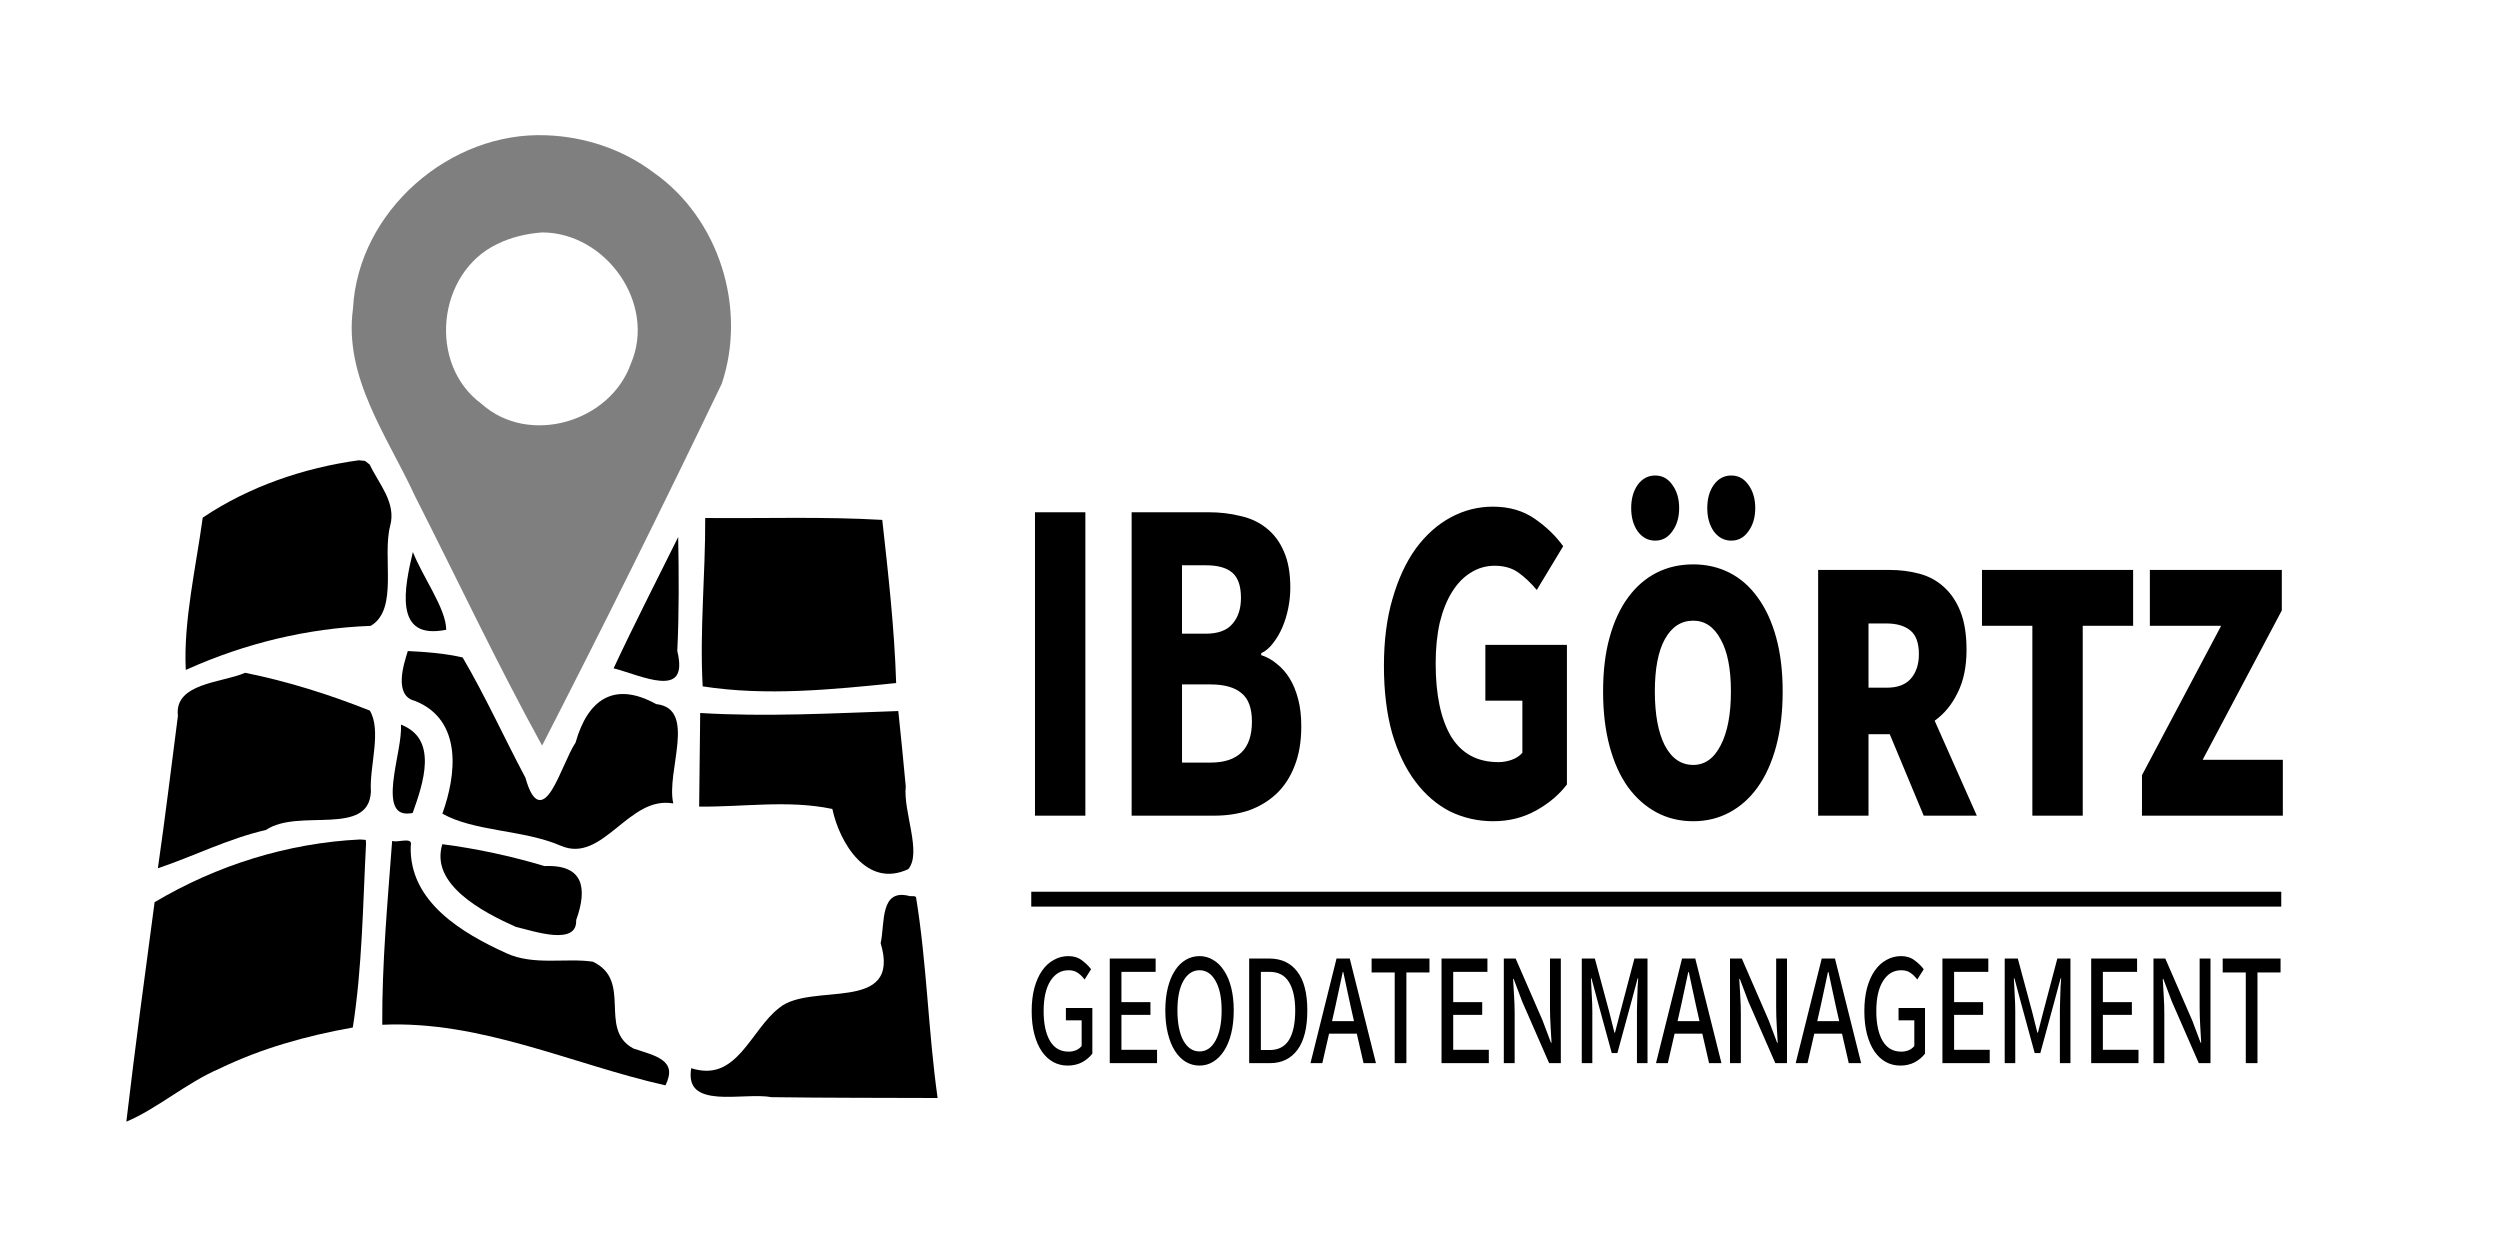 <?xml version="1.0" encoding="UTF-8" standalone="no"?>
<svg
   xmlns:dc="http://purl.org/dc/elements/1.1/"
   xmlns:cc="http://creativecommons.org/ns#"
   xmlns:rdf="http://www.w3.org/1999/02/22-rdf-syntax-ns#"
   xmlns:svg="http://www.w3.org/2000/svg"
   xmlns="http://www.w3.org/2000/svg"
   viewBox="0 0 400 200"
   height="200"
   width="400"
   id="svg3713"
   version="1.1">
  <defs
     id="defs3717" />
  <path
     id="path828"
     d="m 143.992,142.873 c -0.492,0.041 -0.905,0.182 -1.252,0.404 -0.693,0.444 -1.097,1.195 -1.352,2.066 -0.509,1.742 -0.452,4.008 -0.801,5.523 l -0.01,0.041 0.014,0.041 c 0.843,2.778 0.575,4.482 -0.336,5.582 -0.911,1.1 -2.515,1.625 -4.412,1.934 -1.897,0.308 -4.075,0.402 -6.107,0.686 -2.03,0.283 -3.921,0.755 -5.246,1.852 -7e-4,5.4e-4 -10e-4,10e-4 -0.002,0.002 -2.389,1.825 -4.08,4.857 -6.088,7.1 -1.004,1.122 -2.082,2.044 -3.354,2.533 -1.272,0.489 -2.74,0.554 -4.561,-0.061 l -0.176,-0.059 -0.033,0.182 c -0.343,1.838 0.043,3.071 0.904,3.848 0.861,0.777 2.157,1.093 3.607,1.211 2.902,0.237 6.483,-0.315 8.545,0.104 l 0.014,0.002 h 0.016 c 8.945,0.124 17.889,0.101 26.832,0.137 h 0.186 l -0.025,-0.184 c -1.53,-10.753 -1.724,-21.694 -3.488,-32.43 l -0.014,-0.082 -0.475,-0.23 -0.549,-0.012 v 0.031 l -0.121,-0.031 c -0.658,-0.173 -1.225,-0.23 -1.717,-0.189 z"
     style="color:#000000;font-style:normal;font-variant:normal;font-weight:normal;font-stretch:normal;font-size:medium;line-height:normal;font-family:sans-serif;font-variant-ligatures:normal;font-variant-position:normal;font-variant-caps:normal;font-variant-numeric:normal;font-variant-alternates:normal;font-feature-settings:normal;text-indent:0;text-align:start;text-decoration:none;text-decoration-line:none;text-decoration-style:solid;text-decoration-color:#000000;letter-spacing:normal;word-spacing:normal;text-transform:none;writing-mode:lr-tb;direction:ltr;text-orientation:mixed;dominant-baseline:auto;baseline-shift:baseline;text-anchor:start;white-space:normal;shape-padding:0;clip-rule:nonzero;display:none;overflow:visible;visibility:visible;opacity:1;isolation:auto;mix-blend-mode:normal;color-interpolation:sRGB;color-interpolation-filters:linearRGB;solid-color:#000000;solid-opacity:1;vector-effect:none;fill-opacity:1;fill-rule:nonzero;stroke:none;stroke-width:0.32;stroke-linecap:butt;stroke-linejoin:miter;stroke-miterlimit:4;stroke-dasharray:none;stroke-dashoffset:0;stroke-opacity:1;color-rendering:auto;image-rendering:auto;shape-rendering:auto;text-rendering:auto;enable-background:accumulate" />
  <g
     transform="translate(-43.805,-88.16)"
     style="display:inline;opacity:1"
     id="layer1">
    <path
       transform="translate(43.805,88.16)"
       id="path874"
       d="m 57.428,73.965 0.85,0.09 0.619,0.475 c 0.739,1.553 1.788,3.053 2.529,4.605 0.747,1.564 1.179,3.168 0.688,4.947 v 0.002 c -0.665,2.545 -0.323,5.876 -0.369,8.883 -0.023,1.504 -0.144,2.923 -0.52,4.113 -0.373,1.183 -0.996,2.132 -2.031,2.748 -10.068,0.382 -19.963,2.797 -29.154,6.887 -0.289,-7.538 1.631,-15.927 2.693,-23.699 7.282,-4.877 15.989,-7.854 24.695,-9.051 z"
       style="color:#000000;font-style:normal;font-variant:normal;font-weight:normal;font-stretch:normal;font-size:medium;line-height:normal;font-family:sans-serif;font-variant-ligatures:normal;font-variant-position:normal;font-variant-caps:normal;font-variant-numeric:normal;font-variant-alternates:normal;font-feature-settings:normal;text-indent:0;text-align:start;text-decoration:none;text-decoration-line:none;text-decoration-style:solid;text-decoration-color:#000000;letter-spacing:normal;word-spacing:normal;text-transform:none;writing-mode:lr-tb;direction:ltr;text-orientation:mixed;dominant-baseline:auto;baseline-shift:baseline;text-anchor:start;white-space:normal;shape-padding:0;clip-rule:nonzero;display:none;overflow:visible;visibility:visible;opacity:1;isolation:auto;mix-blend-mode:normal;color-interpolation:sRGB;color-interpolation-filters:linearRGB;solid-color:#000000;solid-opacity:1;vector-effect:none;fill-opacity:1;fill-rule:nonzero;stroke:none;stroke-width:0.32;stroke-linecap:butt;stroke-linejoin:miter;stroke-miterlimit:4;stroke-dasharray:none;stroke-dashoffset:0;stroke-opacity:1;color-rendering:auto;image-rendering:auto;shape-rendering:auto;text-rendering:auto;enable-background:accumulate" />
    <path
       transform="translate(43.805,88.16)"
       id="path850"
       d="m 39.229,107.646 c 6.785,1.368 13.505,3.485 19.943,6.049 0.945,1.579 0.948,3.786 0.719,6.121 -0.23,2.352 -0.682,4.817 -0.545,6.889 v -0.019 c -0.105,1.831 -0.853,2.869 -2.016,3.508 -1.163,0.639 -2.759,0.857 -4.516,0.949 -3.496,0.183 -7.614,-0.135 -10.266,1.654 -5.986,1.363 -11.71,4.263 -17.287,6.127 1.167,-8.105 2.153,-16.239 3.203,-24.357 l 0.002,-0.019 -0.002,-0.018 c -0.15,-1.33 0.209,-2.298 0.893,-3.061 0.683,-0.762 1.704,-1.313 2.867,-1.748 2.305,-0.862 5.14,-1.263 7.004,-2.074 z"
       style="color:#000000;font-style:normal;font-variant:normal;font-weight:normal;font-stretch:normal;font-size:medium;line-height:normal;font-family:sans-serif;font-variant-ligatures:normal;font-variant-position:normal;font-variant-caps:normal;font-variant-numeric:normal;font-variant-alternates:normal;font-feature-settings:normal;text-indent:0;text-align:start;text-decoration:none;text-decoration-line:none;text-decoration-style:solid;text-decoration-color:#000000;letter-spacing:normal;word-spacing:normal;text-transform:none;writing-mode:lr-tb;direction:ltr;text-orientation:mixed;dominant-baseline:auto;baseline-shift:baseline;text-anchor:start;white-space:normal;shape-padding:0;clip-rule:nonzero;display:inline;overflow:visible;visibility:visible;opacity:1;isolation:auto;mix-blend-mode:normal;color-interpolation:sRGB;color-interpolation-filters:linearRGB;solid-color:#000000;solid-opacity:1;vector-effect:none;fill-opacity:1;fill-rule:nonzero;stroke:none;stroke-width:0.32;stroke-linecap:butt;stroke-linejoin:miter;stroke-miterlimit:4;stroke-dasharray:none;stroke-dashoffset:0;stroke-opacity:1;color-rendering:auto;image-rendering:auto;shape-rendering:auto;text-rendering:auto;enable-background:accumulate" />
    <path
       transform="translate(43.805,88.16)"
       id="path836"
       d="m 57.613,134.316 0.91,0.066 0.043,0.586 v 0.008 c -0.51,9.812 -0.603,19.759 -2.117,29.422 -7.337,1.31 -14.596,3.318 -21.334,6.584 -5.236,2.236 -10.117,6.508 -14.9,8.482 1.378,-11.711 2.954,-23.42 4.52,-35.111 9.894,-5.905 21.35,-9.487 32.879,-10.037 z"
       style="color:#000000;font-style:normal;font-variant:normal;font-weight:normal;font-stretch:normal;font-size:medium;line-height:normal;font-family:sans-serif;font-variant-ligatures:normal;font-variant-position:normal;font-variant-caps:normal;font-variant-numeric:normal;font-variant-alternates:normal;font-feature-settings:normal;text-indent:0;text-align:start;text-decoration:none;text-decoration-line:none;text-decoration-style:solid;text-decoration-color:#000000;letter-spacing:normal;word-spacing:normal;text-transform:none;writing-mode:lr-tb;direction:ltr;text-orientation:mixed;dominant-baseline:auto;baseline-shift:baseline;text-anchor:start;white-space:normal;shape-padding:0;clip-rule:nonzero;display:inline;overflow:visible;visibility:visible;opacity:1;isolation:auto;mix-blend-mode:normal;color-interpolation:sRGB;color-interpolation-filters:linearRGB;solid-color:#000000;solid-opacity:1;vector-effect:none;fill-opacity:1;fill-rule:nonzero;stroke:none;stroke-width:0.32;stroke-linecap:butt;stroke-linejoin:miter;stroke-miterlimit:4;stroke-dasharray:none;stroke-dashoffset:0;stroke-opacity:1;color-rendering:auto;image-rendering:auto;shape-rendering:auto;text-rendering:auto;enable-background:accumulate" />
    <path
       transform="translate(43.805,88.16)"
       id="path866"
       d="m 108.51,85.93 c 0.109,6.075 0.15,12.151 -0.143,18.219 v 0.023 l 0.006,0.021 c 0.498,2.039 0.347,3.263 -0.164,3.941 -0.511,0.678 -1.418,0.875 -2.568,0.787 -2.244,-0.171 -5.269,-1.429 -7.461,-1.994 3.295,-7.068 6.868,-14.004 10.33,-20.998 z"
       style="color:#000000;font-style:normal;font-variant:normal;font-weight:normal;font-stretch:normal;font-size:medium;line-height:normal;font-family:sans-serif;font-variant-ligatures:normal;font-variant-position:normal;font-variant-caps:normal;font-variant-numeric:normal;font-variant-alternates:normal;font-feature-settings:normal;text-indent:0;text-align:start;text-decoration:none;text-decoration-line:none;text-decoration-style:solid;text-decoration-color:#000000;letter-spacing:normal;word-spacing:normal;text-transform:none;writing-mode:lr-tb;direction:ltr;text-orientation:mixed;dominant-baseline:auto;baseline-shift:baseline;text-anchor:start;white-space:normal;shape-padding:0;clip-rule:nonzero;display:inline;overflow:visible;visibility:visible;opacity:1;isolation:auto;mix-blend-mode:normal;color-interpolation:sRGB;color-interpolation-filters:linearRGB;solid-color:#000000;solid-opacity:1;vector-effect:none;fill-opacity:1;fill-rule:nonzero;stroke:none;stroke-width:0.32;stroke-linecap:butt;stroke-linejoin:miter;stroke-miterlimit:4;stroke-dasharray:none;stroke-dashoffset:0;stroke-opacity:1;color-rendering:auto;image-rendering:auto;shape-rendering:auto;text-rendering:auto;enable-background:accumulate" />
    <path
       transform="translate(43.805,88.16)"
       id="path862"
       d="m 66.059,88.318 c 0.765,1.929 2.024,4.133 3.176,6.318 1.199,2.275 2.166,4.472 2.158,6.127 -2.144,0.425 -3.638,0.227 -4.619,-0.406 -1.009,-0.651 -1.534,-1.749 -1.748,-3.113 -0.407,-2.602 0.361,-6.091 1.033,-8.926 z"
       style="color:#000000;font-style:normal;font-variant:normal;font-weight:normal;font-stretch:normal;font-size:medium;line-height:normal;font-family:sans-serif;font-variant-ligatures:normal;font-variant-position:normal;font-variant-caps:normal;font-variant-numeric:normal;font-variant-alternates:normal;font-feature-settings:normal;text-indent:0;text-align:start;text-decoration:none;text-decoration-line:none;text-decoration-style:solid;text-decoration-color:#000000;letter-spacing:normal;word-spacing:normal;text-transform:none;writing-mode:lr-tb;direction:ltr;text-orientation:mixed;dominant-baseline:auto;baseline-shift:baseline;text-anchor:start;white-space:normal;shape-padding:0;clip-rule:nonzero;display:inline;overflow:visible;visibility:visible;opacity:1;isolation:auto;mix-blend-mode:normal;color-interpolation:sRGB;color-interpolation-filters:linearRGB;solid-color:#000000;solid-opacity:1;vector-effect:none;fill-opacity:1;fill-rule:nonzero;stroke:none;stroke-width:0.32;stroke-linecap:butt;stroke-linejoin:miter;stroke-miterlimit:4;stroke-dasharray:none;stroke-dashoffset:0;stroke-opacity:1;color-rendering:auto;image-rendering:auto;shape-rendering:auto;text-rendering:auto;enable-background:accumulate" />
    <path
       transform="translate(43.805,88.16)"
       id="path854"
       d="m 65.248,104.168 c 2.941,0.135 5.91,0.374 8.773,1.021 3.653,6.237 6.649,12.845 10.045,19.244 0.323,1.136 0.649,1.967 0.988,2.539 0.341,0.577 0.701,0.909 1.096,1.008 0.395,0.099 0.787,-0.056 1.143,-0.354 0.356,-0.298 0.696,-0.741 1.031,-1.279 0.671,-1.076 1.323,-2.534 1.953,-3.934 0.63,-1.4 1.239,-2.744 1.797,-3.572 l 0.016,-0.021 0.006,-0.025 c 0.966,-3.433 2.512,-5.892 4.631,-7.031 2.119,-1.139 4.837,-0.989 8.229,0.873 l 0.027,0.016 0.031,0.004 c 1.672,0.2 2.558,0.959 3.025,2.086 0.468,1.127 0.491,2.642 0.338,4.297 -0.3,3.238 -1.243,6.957 -0.652,9.512 -1.752,-0.31 -3.341,0.086 -4.807,0.861 -1.521,0.805 -2.929,1.979 -4.32,3.1 -1.391,1.121 -2.768,2.187 -4.207,2.789 -1.439,0.602 -2.932,0.749 -4.617,0.035 l 0.002,0.002 c -3.009,-1.315 -6.543,-1.882 -9.947,-2.49 -3.359,-0.601 -6.578,-1.257 -9.049,-2.666 1.111,-3.094 1.928,-6.79 1.529,-10.125 -0.404,-3.385 -2.078,-6.397 -5.916,-7.914 l -0.01,-0.004 -0.01,-0.002 c -0.879,-0.218 -1.404,-0.689 -1.719,-1.32 -0.315,-0.631 -0.411,-1.43 -0.371,-2.271 0.077,-1.636 0.654,-3.374 0.965,-4.377 z"
       style="color:#000000;font-style:normal;font-variant:normal;font-weight:normal;font-stretch:normal;font-size:medium;line-height:normal;font-family:sans-serif;font-variant-ligatures:normal;font-variant-position:normal;font-variant-caps:normal;font-variant-numeric:normal;font-variant-alternates:normal;font-feature-settings:normal;text-indent:0;text-align:start;text-decoration:none;text-decoration-line:none;text-decoration-style:solid;text-decoration-color:#000000;letter-spacing:normal;word-spacing:normal;text-transform:none;writing-mode:lr-tb;direction:ltr;text-orientation:mixed;dominant-baseline:auto;baseline-shift:baseline;text-anchor:start;white-space:normal;shape-padding:0;clip-rule:nonzero;display:inline;overflow:visible;visibility:visible;opacity:1;isolation:auto;mix-blend-mode:normal;color-interpolation:sRGB;color-interpolation-filters:linearRGB;solid-color:#000000;solid-opacity:1;vector-effect:none;fill-opacity:1;fill-rule:nonzero;stroke:none;stroke-width:0.32;stroke-linecap:butt;stroke-linejoin:miter;stroke-miterlimit:4;stroke-dasharray:none;stroke-dashoffset:0;stroke-opacity:1;color-rendering:auto;image-rendering:auto;shape-rendering:auto;text-rendering:auto;enable-background:accumulate" />
    <path
       transform="translate(43.805,88.16)"
       id="path842"
       d="m 64.156,115.934 c 1.463,0.584 2.444,1.421 3.027,2.449 0.613,1.079 0.827,2.357 0.791,3.717 -0.071,2.684 -1.125,5.663 -1.947,7.98 -0.752,0.14 -1.352,0.118 -1.791,-0.057 -0.46,-0.183 -0.778,-0.509 -1.002,-0.967 -0.448,-0.915 -0.477,-2.359 -0.305,-3.986 0.173,-1.628 0.537,-3.438 0.834,-5.109 0.278,-1.566 0.456,-2.949 0.393,-4.027 z"
       style="color:#000000;font-style:normal;font-variant:normal;font-weight:normal;font-stretch:normal;font-size:medium;line-height:normal;font-family:sans-serif;font-variant-ligatures:normal;font-variant-position:normal;font-variant-caps:normal;font-variant-numeric:normal;font-variant-alternates:normal;font-feature-settings:normal;text-indent:0;text-align:start;text-decoration:none;text-decoration-line:none;text-decoration-style:solid;text-decoration-color:#000000;letter-spacing:normal;word-spacing:normal;text-transform:none;writing-mode:lr-tb;direction:ltr;text-orientation:mixed;dominant-baseline:auto;baseline-shift:baseline;text-anchor:start;white-space:normal;shape-padding:0;clip-rule:nonzero;display:inline;overflow:visible;visibility:visible;opacity:1;isolation:auto;mix-blend-mode:normal;color-interpolation:sRGB;color-interpolation-filters:linearRGB;solid-color:#000000;solid-opacity:1;vector-effect:none;fill-opacity:1;fill-rule:nonzero;stroke:none;stroke-width:0.32;stroke-linecap:butt;stroke-linejoin:miter;stroke-miterlimit:4;stroke-dasharray:none;stroke-dashoffset:0;stroke-opacity:1;color-rendering:auto;image-rendering:auto;shape-rendering:auto;text-rendering:auto;enable-background:accumulate" />
    <path
       transform="translate(43.805,88.16)"
       id="path876"
       d="m 57.416,73.643 -0.02,0.002 C 48.621,74.849 39.842,77.849 32.496,82.783 l -0.061,0.041 -0.01,0.07 c -1.068,7.848 -3.052,16.378 -2.711,24.062 l 0.01,0.236 0.215,-0.098 c 9.237,-4.143 19.196,-6.577 29.324,-6.953 l 0.041,-0.002 0.033,-0.019 c 1.125,-0.662 1.801,-1.702 2.193,-2.943 0.392,-1.242 0.508,-2.69 0.531,-4.207 0.046,-3.034 -0.28,-6.353 0.359,-8.805 v -0.002 c 0.516,-1.873 0.056,-3.571 -0.707,-5.168 -0.763,-1.598 -1.826,-3.108 -2.549,-4.639 l -0.018,-0.035 -0.746,-0.576 z"
       style="color:#000000;font-style:normal;font-variant:normal;font-weight:normal;font-stretch:normal;font-size:medium;line-height:normal;font-family:sans-serif;font-variant-ligatures:normal;font-variant-position:normal;font-variant-caps:normal;font-variant-numeric:normal;font-variant-alternates:normal;font-feature-settings:normal;text-indent:0;text-align:start;text-decoration:none;text-decoration-line:none;text-decoration-style:solid;text-decoration-color:#000000;letter-spacing:normal;word-spacing:normal;text-transform:none;writing-mode:lr-tb;direction:ltr;text-orientation:mixed;dominant-baseline:auto;baseline-shift:baseline;text-anchor:start;white-space:normal;shape-padding:0;clip-rule:nonzero;display:inline;overflow:visible;visibility:visible;opacity:1;isolation:auto;mix-blend-mode:normal;color-interpolation:sRGB;color-interpolation-filters:linearRGB;solid-color:#000000;solid-opacity:1;vector-effect:none;fill-opacity:1;fill-rule:nonzero;stroke:none;stroke-width:0.32;stroke-linecap:butt;stroke-linejoin:miter;stroke-miterlimit:4;stroke-dasharray:none;stroke-dashoffset:0;stroke-opacity:1;color-rendering:auto;image-rendering:auto;shape-rendering:auto;text-rendering:auto;enable-background:accumulate" />
    <path
       transform="translate(43.805,88.16)"
       id="path870"
       d="m 126.998,82.859 c 4.729,-0.005 9.455,0.05 14.164,0.324 0.965,8.675 1.949,17.383 2.223,26.105 -10.261,1.042 -20.751,2.115 -30.955,0.531 -0.502,-8.94 0.448,-17.948 0.402,-26.939 4.719,0.045 9.444,-0.017 14.166,-0.021 z"
       style="color:#000000;font-style:normal;font-variant:normal;font-weight:normal;font-stretch:normal;font-size:medium;line-height:normal;font-family:sans-serif;font-variant-ligatures:normal;font-variant-position:normal;font-variant-caps:normal;font-variant-numeric:normal;font-variant-alternates:normal;font-feature-settings:normal;text-indent:0;text-align:start;text-decoration:none;text-decoration-line:none;text-decoration-style:solid;text-decoration-color:#000000;letter-spacing:normal;word-spacing:normal;text-transform:none;writing-mode:lr-tb;direction:ltr;text-orientation:mixed;dominant-baseline:auto;baseline-shift:baseline;text-anchor:start;white-space:normal;shape-padding:0;clip-rule:nonzero;display:inline;overflow:visible;visibility:visible;opacity:1;isolation:auto;mix-blend-mode:normal;color-interpolation:sRGB;color-interpolation-filters:linearRGB;solid-color:#000000;solid-opacity:1;vector-effect:none;fill-opacity:1;fill-rule:nonzero;stroke:none;stroke-width:0.32;stroke-linecap:butt;stroke-linejoin:miter;stroke-miterlimit:4;stroke-dasharray:none;stroke-dashoffset:0;stroke-opacity:1;color-rendering:auto;image-rendering:auto;shape-rendering:auto;text-rendering:auto;enable-background:accumulate" />
    <path
       transform="translate(43.805,88.16)"
       id="path3726"
       d="m 144.023,143.191 c 0.413,-0.034 0.916,0.03 1.486,0.168 v 0.016 l 0.791,0.018 0.26,0.125 c 1.738,10.62 1.95,21.468 3.457,32.162 -8.885,-0.035 -17.769,-0.011 -26.65,-0.135 -2.186,-0.434 -5.724,0.125 -8.553,-0.105 -1.42,-0.116 -2.645,-0.431 -3.418,-1.129 -0.745,-0.673 -1.075,-1.735 -0.805,-3.395 1.776,0.554 3.284,0.515 4.57,0.019 1.34,-0.516 2.455,-1.478 3.477,-2.619 2.044,-2.283 3.734,-5.296 6.045,-7.061 l 0.004,-0.002 0.002,-0.002 c 1.244,-1.032 3.081,-1.504 5.092,-1.785 2.011,-0.281 4.188,-0.373 6.113,-0.686 1.925,-0.313 3.611,-0.844 4.607,-2.047 0.989,-1.194 1.243,-3.032 0.404,-5.83 0.358,-1.587 0.306,-3.819 0.789,-5.471 0.243,-0.831 0.615,-1.501 1.217,-1.887 0.301,-0.193 0.665,-0.319 1.111,-0.355 z"
       style="color:#000000;font-style:normal;font-variant:normal;font-weight:normal;font-stretch:normal;font-size:medium;line-height:normal;font-family:sans-serif;font-variant-ligatures:normal;font-variant-position:normal;font-variant-caps:normal;font-variant-numeric:normal;font-variant-alternates:normal;font-feature-settings:normal;text-indent:0;text-align:start;text-decoration:none;text-decoration-line:none;text-decoration-style:solid;text-decoration-color:#000000;letter-spacing:normal;word-spacing:normal;text-transform:none;writing-mode:lr-tb;direction:ltr;text-orientation:mixed;dominant-baseline:auto;baseline-shift:baseline;text-anchor:start;white-space:normal;shape-padding:0;clip-rule:nonzero;display:inline;overflow:visible;visibility:visible;opacity:1;isolation:auto;mix-blend-mode:normal;color-interpolation:sRGB;color-interpolation-filters:linearRGB;solid-color:#000000;solid-opacity:1;vector-effect:none;fill-opacity:1;fill-rule:nonzero;stroke:none;stroke-width:0.32;stroke-linecap:butt;stroke-linejoin:miter;stroke-miterlimit:4;stroke-dasharray:none;stroke-dashoffset:0;stroke-opacity:1;color-rendering:auto;image-rendering:auto;shape-rendering:auto;text-rendering:auto;enable-background:accumulate" />
    <path
       transform="translate(43.805,88.16)"
       id="path834"
       d="m 64.775,134.484 c 0.36,-0.017 0.657,0.021 0.811,0.131 0.077,0.055 0.127,0.123 0.154,0.236 0.028,0.113 0.027,0.275 -0.021,0.494 l -0.002,0.014 -0.002,0.016 c -0.145,4.469 1.937,7.967 4.922,10.732 2.984,2.765 6.873,4.812 10.385,6.412 4.39,2.017 9.62,0.709 13.844,1.355 1.592,0.765 2.432,1.792 2.896,2.971 0.467,1.184 0.551,2.526 0.604,3.879 0.052,1.353 0.072,2.715 0.439,3.943 0.367,1.228 1.095,2.32 2.527,3.084 l 0.012,0.006 0.012,0.006 c 1.652,0.562 3.498,1.018 4.619,1.852 0.561,0.417 0.94,0.915 1.057,1.576 0.111,0.629 -0.066,1.452 -0.553,2.469 -14.953,-3.375 -29.551,-10.42 -45.316,-9.697 -0.057,-9.801 0.85,-19.616 1.58,-29.404 0.264,0.053 0.545,0.076 0.863,0.045 0.394,-0.038 0.81,-0.102 1.17,-0.119 z"
       style="color:#000000;font-style:normal;font-variant:normal;font-weight:normal;font-stretch:normal;font-size:medium;line-height:normal;font-family:sans-serif;font-variant-ligatures:normal;font-variant-position:normal;font-variant-caps:normal;font-variant-numeric:normal;font-variant-alternates:normal;font-feature-settings:normal;text-indent:0;text-align:start;text-decoration:none;text-decoration-line:none;text-decoration-style:solid;text-decoration-color:#000000;letter-spacing:normal;word-spacing:normal;text-transform:none;writing-mode:lr-tb;direction:ltr;text-orientation:mixed;dominant-baseline:auto;baseline-shift:baseline;text-anchor:start;white-space:normal;shape-padding:0;clip-rule:nonzero;display:inline;overflow:visible;visibility:visible;opacity:1;isolation:auto;mix-blend-mode:normal;color-interpolation:sRGB;color-interpolation-filters:linearRGB;solid-color:#000000;solid-opacity:1;vector-effect:none;fill-opacity:1;fill-rule:nonzero;stroke:none;stroke-width:0.32;stroke-linecap:butt;stroke-linejoin:miter;stroke-miterlimit:4;stroke-dasharray:none;stroke-dashoffset:0;stroke-opacity:1;color-rendering:auto;image-rendering:auto;shape-rendering:auto;text-rendering:auto;enable-background:accumulate" />
    <path
       transform="translate(43.805,88.16)"
       id="path846"
       d="m 143.728,113.766 c 0.437,4.019 0.808,8.046 1.193,12.072 v -0.033 c -0.223,2.072 0.45,4.743 0.879,7.234 0.215,1.246 0.369,2.444 0.33,3.488 -0.039,1.033 -0.277,1.901 -0.807,2.537 -3.327,1.548 -6.027,0.519 -8.088,-1.576 -2.071,-2.105 -3.461,-5.296 -4.033,-7.953 l -0.023,-0.102 -0.102,-0.019 c -6.96,-1.447 -14.18,-0.281 -21.213,-0.357 0.056,-4.992 0.112,-9.984 0.168,-14.977 10.577,0.64 21.139,0.045 31.695,-0.314 z"
       style="color:#000000;font-style:normal;font-variant:normal;font-weight:normal;font-stretch:normal;font-size:medium;line-height:normal;font-family:sans-serif;font-variant-ligatures:normal;font-variant-position:normal;font-variant-caps:normal;font-variant-numeric:normal;font-variant-alternates:normal;font-feature-settings:normal;text-indent:0;text-align:start;text-decoration:none;text-decoration-line:none;text-decoration-style:solid;text-decoration-color:#000000;letter-spacing:normal;word-spacing:normal;text-transform:none;writing-mode:lr-tb;direction:ltr;text-orientation:mixed;dominant-baseline:auto;baseline-shift:baseline;text-anchor:start;white-space:normal;shape-padding:0;clip-rule:nonzero;display:inline;overflow:visible;visibility:visible;opacity:1;isolation:auto;mix-blend-mode:normal;color-interpolation:sRGB;color-interpolation-filters:linearRGB;solid-color:#000000;solid-opacity:1;vector-effect:none;fill-opacity:1;fill-rule:nonzero;stroke:none;stroke-width:0.32;stroke-linecap:butt;stroke-linejoin:miter;stroke-miterlimit:4;stroke-dasharray:none;stroke-dashoffset:0;stroke-opacity:1;color-rendering:auto;image-rendering:auto;shape-rendering:auto;text-rendering:auto;enable-background:accumulate" />
    <path
       transform="translate(43.805,88.16)"
       id="path830"
       d="m 70.766,135.072 c 5.513,0.709 11.015,1.903 16.338,3.494 l 0.025,0.008 0.027,-0.002 c 1.584,-0.069 2.801,0.13 3.701,0.533 0.9,0.403 1.488,1.005 1.838,1.773 0.699,1.537 0.418,3.774 -0.496,6.295 l -0.012,0.029 0.002,0.031 c 0.031,1.071 -0.362,1.663 -1.023,2.01 -0.661,0.347 -1.617,0.424 -2.674,0.338 -2.106,-0.172 -4.574,-0.968 -5.936,-1.271 -2.632,-1.174 -6.117,-2.883 -8.666,-5.119 -1.276,-1.12 -2.317,-2.368 -2.904,-3.742 -0.57,-1.333 -0.692,-2.789 -0.221,-4.377 z"
       style="color:#000000;font-style:normal;font-variant:normal;font-weight:normal;font-stretch:normal;font-size:medium;line-height:normal;font-family:sans-serif;font-variant-ligatures:normal;font-variant-position:normal;font-variant-caps:normal;font-variant-numeric:normal;font-variant-alternates:normal;font-feature-settings:normal;text-indent:0;text-align:start;text-decoration:none;text-decoration-line:none;text-decoration-style:solid;text-decoration-color:#000000;letter-spacing:normal;word-spacing:normal;text-transform:none;writing-mode:lr-tb;direction:ltr;text-orientation:mixed;dominant-baseline:auto;baseline-shift:baseline;text-anchor:start;white-space:normal;shape-padding:0;clip-rule:nonzero;display:inline;overflow:visible;visibility:visible;opacity:1;isolation:auto;mix-blend-mode:normal;color-interpolation:sRGB;color-interpolation-filters:linearRGB;solid-color:#000000;solid-opacity:1;vector-effect:none;fill-opacity:1;fill-rule:nonzero;stroke:none;stroke-width:0.32;stroke-linecap:butt;stroke-linejoin:miter;stroke-miterlimit:4;stroke-dasharray:none;stroke-dashoffset:0;stroke-opacity:1;color-rendering:auto;image-rendering:auto;shape-rendering:auto;text-rendering:auto;enable-background:accumulate" />
  </g>
  <g
     transform="translate(20,21.486)"
     style="display:inline"
     id="layer2">
    <g
       id="text9400"
       style="font-style:normal;font-variant:normal;font-weight:bold;font-stretch:normal;font-size:63.909px;line-height:1.25;font-family:'Source Sans Pro';-inkscape-font-specification:'Source Sans Pro, Bold';font-variant-ligatures:normal;font-variant-caps:small-caps;font-variant-numeric:normal;font-feature-settings:normal;text-align:start;letter-spacing:-1.198px;word-spacing:0px;writing-mode:lr-tb;text-anchor:start;display:inline;fill-opacity:1;stroke:none;stroke-width:3.576"
       transform="scale(0.858,1.165)"
       aria-label="IB Görtz">
      <path
         d="m 376.127,88.017 14.763,-20.515 h -13.293 v -7.669 h 24.605 v 5.56 l -14.763,20.515 h 14.955 v 7.669 H 376.127 Z M 355.685,67.502 h -9.395 v -7.669 h 28.184 v 7.669 h -9.395 v 26.075 h -9.395 z m -30.554,8.5 h 3.451 q 2.94,0 4.41,-1.214 1.534,-1.278 1.534,-3.387 0,-2.301 -1.598,-3.259 -1.598,-0.959 -4.474,-0.959 h -3.323 z m 10.289,17.575 -6.327,-11.184 h -3.962 v 11.184 h -9.395 V 59.833 h 13.357 q 2.876,0 5.496,0.511 2.62,0.511 4.538,1.789 1.981,1.278 3.132,3.387 1.15,2.109 1.15,5.304 0,3.451 -1.662,5.88 -1.598,2.429 -4.282,3.835 l 7.861,13.038 z m -42.978,0.767 q -3.771,0 -6.838,-1.214 -3.068,-1.214 -5.304,-3.451 -2.237,-2.301 -3.451,-5.624 -1.214,-3.323 -1.214,-7.541 0,-4.218 1.214,-7.413 1.214,-3.259 3.451,-5.496 2.237,-2.237 5.304,-3.387 3.068,-1.15 6.838,-1.15 3.707,0 6.774,1.15 3.068,1.15 5.241,3.387 2.237,2.237 3.451,5.496 1.214,3.259 1.214,7.413 0,4.218 -1.214,7.541 -1.214,3.323 -3.451,5.624 -2.173,2.237 -5.241,3.451 -3.068,1.214 -6.774,1.214 z m 0,-7.733 q 3.259,0 5.113,-2.684 1.917,-2.684 1.917,-7.413 0,-4.665 -1.917,-7.158 -1.853,-2.556 -5.113,-2.556 -3.387,0 -5.304,2.556 -1.853,2.492 -1.853,7.158 0,4.729 1.853,7.413 1.917,2.684 5.304,2.684 z m -7.094,-30.804 q -1.981,0 -3.259,-1.278 -1.214,-1.278 -1.214,-3.195 0,-1.917 1.214,-3.195 1.278,-1.278 3.259,-1.278 1.981,0 3.195,1.278 1.278,1.278 1.278,3.195 0,1.917 -1.278,3.195 -1.214,1.278 -3.195,1.278 z m 14.188,0 q -1.981,0 -3.259,-1.278 -1.214,-1.278 -1.214,-3.195 0,-1.917 1.214,-3.195 1.278,-1.278 3.259,-1.278 1.981,0 3.195,1.278 1.278,1.278 1.278,3.195 0,1.917 -1.278,3.195 -1.214,1.278 -3.195,1.278 z m -44.382,38.537 q -4.282,0 -8.053,-1.342 -3.707,-1.406 -6.455,-4.09 -2.748,-2.684 -4.346,-6.647 -1.534,-4.026 -1.534,-9.267 0,-5.177 1.598,-9.203 1.598,-4.09 4.346,-6.902 2.812,-2.812 6.519,-4.282 3.707,-1.47 7.861,-1.47 4.538,0 7.797,1.662 3.259,1.662 5.304,3.771 l -4.921,6.007 q -1.598,-1.406 -3.387,-2.365 -1.789,-0.959 -4.474,-0.959 -2.429,0 -4.474,0.959 -1.981,0.895 -3.451,2.62 -1.47,1.726 -2.301,4.218 -0.767,2.492 -0.767,5.624 0,6.455 2.876,10.034 2.94,3.515 8.819,3.515 1.278,0 2.492,-0.32 1.214,-0.32 1.981,-0.959 v -7.158 h -6.902 v -7.669 h 15.21 v 19.173 q -2.173,2.109 -5.752,3.579 -3.579,1.47 -7.989,1.47 z M 187.718,51.908 h 14.252 q 3.259,0 6.007,0.511 2.812,0.447 4.857,1.662 2.109,1.214 3.259,3.195 1.214,1.981 1.214,4.985 0,1.406 -0.383,2.812 -0.383,1.406 -1.086,2.62 -0.703,1.214 -1.726,2.173 -0.959,0.959 -2.237,1.406 v 0.256 q 1.598,0.383 2.94,1.214 1.342,0.767 2.365,1.981 1.023,1.214 1.598,2.876 0.575,1.598 0.575,3.707 0,3.195 -1.278,5.496 -1.214,2.301 -3.451,3.835 -2.173,1.47 -5.113,2.237 -2.94,0.703 -6.327,0.703 h -15.466 z m 13.804,16.68 q 3.451,0 4.985,-1.342 1.598,-1.342 1.598,-3.579 0,-2.429 -1.598,-3.451 -1.598,-1.023 -4.921,-1.023 h -4.474 v 9.395 z m 0.895,17.703 q 7.733,0 7.733,-5.624 0,-2.748 -1.917,-3.898 -1.917,-1.214 -5.816,-1.214 H 197.113 V 86.292 Z M 169.694,51.908 h 9.395 v 41.669 h -9.395 z"
         style="font-style:normal;font-variant:normal;font-weight:bold;font-stretch:normal;font-size:63.909px;font-family:'Source Sans Pro';-inkscape-font-specification:'Source Sans Pro, Bold';font-variant-ligatures:normal;font-variant-caps:small-caps;font-variant-numeric:normal;font-feature-settings:normal;text-align:start;letter-spacing:-1.198px;writing-mode:lr-tb;text-anchor:start;display:inline;stroke-width:3.576"
         id="path867" />
    </g>
    <g
       id="text9406"
       style="font-style:normal;font-variant:normal;font-weight:normal;font-stretch:normal;font-size:26.973px;line-height:1.25;font-family:'Source Sans Pro';-inkscape-font-specification:'Source Sans Pro, Normal';font-variant-ligatures:normal;font-variant-caps:all-small-caps;font-variant-numeric:normal;font-feature-settings:normal;text-align:start;letter-spacing:-0.867px;word-spacing:0px;writing-mode:lr-tb;text-anchor:start;display:inline;fill-opacity:1;stroke:none;stroke-width:1.445"
       transform="scale(0.835,1.198)"
       aria-label="Geodatenmanagement">
      <path
         d="m 406.379,111.944 h -4.424 v -1.861 h 11.086 v 1.861 h -4.424 v 12.111 h -2.239 z m -17.689,-1.861 h 2.266 l 5.152,8.254 1.618,2.994 h 0.108 q -0.081,-1.052 -0.189,-2.293 -0.108,-1.268 -0.108,-2.401 v -6.555 h 2.077 v 13.972 h -2.239 l -5.179,-8.254 -1.618,-2.994 h -0.108 q 0.081,1.106 0.189,2.32 0.108,1.187 0.108,2.32 v 6.609 h -2.077 z m -11.935,0 h 8.793 v 1.78 h -6.555 v 4.046 h 5.557 v 1.699 h -5.557 v 4.666 h 6.824 v 1.78 h -9.063 z m -16.571,0 h 2.509 l 2.751,7.121 0.998,2.778 h 0.108 l 1.025,-2.778 2.697,-7.121 h 2.509 v 13.972 h -2.023 v -6.905 q 0,-0.486 0.027,-1.052 0.027,-0.566 0.054,-1.133 0.027,-0.593 0.054,-1.16 0.054,-0.593 0.108,-1.079 h -0.108 l -1.214,3.156 -2.67,6.824 h -1.079 l -2.67,-6.824 -1.214,-3.156 h -0.108 q 0.027,0.486 0.081,1.052 0.054,0.566 0.081,1.16 0.054,0.593 0.081,1.16 0.027,0.566 0.027,1.052 v 6.905 h -2.023 z m -11.935,0 h 8.793 v 1.78 h -6.555 v 4.046 h 5.557 v 1.699 h -5.557 v 4.666 h 6.824 v 1.78 h -9.063 z m -8.084,14.296 q -1.511,0 -2.778,-0.486 -1.241,-0.486 -2.158,-1.403 -0.917,-0.944 -1.43,-2.293 -0.512,-1.349 -0.512,-3.102 0,-1.726 0.512,-3.075 0.539,-1.376 1.484,-2.32 0.944,-0.944 2.239,-1.43 1.295,-0.512 2.805,-0.512 1.537,0 2.589,0.566 1.052,0.539 1.753,1.187 l -1.241,1.376 q -0.566,-0.539 -1.295,-0.89 -0.701,-0.351 -1.78,-0.351 -2.185,0 -3.48,1.43 -1.295,1.43 -1.295,4.019 0,2.536 1.214,3.992 1.214,1.43 3.561,1.43 0.782,0 1.43,-0.189 0.647,-0.189 1.079,-0.566 v -3.426 h -3.021 v -1.645 h 5.071 v 6.096 q -0.782,0.701 -1.996,1.16 -1.214,0.432 -2.751,0.432 z m -11.695,-5.934 -0.647,-1.996 q -0.378,-1.16 -0.701,-2.266 -0.324,-1.133 -0.701,-2.293 h -0.108 q -0.378,1.187 -0.701,2.293 -0.324,1.106 -0.701,2.266 l -0.647,1.996 z m 0.539,1.672 h -5.314 l -1.295,3.938 h -2.266 l 4.99,-13.972 h 2.535 l 5.017,13.972 h -2.374 z m -21.465,-10.034 h 2.266 l 5.152,8.254 1.618,2.994 h 0.108 q -0.081,-1.052 -0.189,-2.293 -0.108,-1.268 -0.108,-2.401 v -6.555 h 2.077 v 13.972 h -2.239 l -5.179,-8.254 -1.618,-2.994 h -0.108 q 0.081,1.106 0.189,2.32 0.108,1.187 0.108,2.32 v 6.609 h -2.077 z m -5.841,8.362 -0.647,-1.996 q -0.378,-1.16 -0.701,-2.266 -0.324,-1.133 -0.701,-2.293 h -0.108 q -0.378,1.187 -0.701,2.293 -0.324,1.106 -0.701,2.266 l -0.647,1.996 z m 0.539,1.672 h -5.314 l -1.295,3.938 h -2.266 l 4.99,-13.972 h 2.536 l 5.017,13.972 h -2.374 z m -23.099,-10.034 h 2.509 l 2.751,7.121 0.998,2.778 h 0.108 l 1.025,-2.778 2.697,-7.121 h 2.509 v 13.972 h -2.023 v -6.905 q 0,-0.486 0.027,-1.052 0.027,-0.566 0.054,-1.133 0.027,-0.593 0.054,-1.16 0.054,-0.593 0.108,-1.079 h -0.108 l -1.214,3.156 -2.67,6.824 h -1.079 l -2.67,-6.824 -1.214,-3.156 h -0.108 q 0.027,0.486 0.081,1.052 0.054,0.566 0.081,1.16 0.054,0.593 0.081,1.16 0.027,0.566 0.027,1.052 v 6.905 h -2.023 z m -14.938,0 h 2.266 l 5.152,8.254 1.618,2.994 h 0.108 q -0.081,-1.052 -0.189,-2.293 -0.108,-1.268 -0.108,-2.401 v -6.555 h 2.077 v 13.972 h -2.239 l -5.179,-8.254 -1.618,-2.994 h -0.108 q 0.081,1.106 0.189,2.32 0.108,1.187 0.108,2.32 v 6.609 h -2.077 z m -11.935,0 h 8.793 v 1.78 h -6.555 v 4.046 h 5.557 v 1.699 h -5.557 v 4.666 h 6.824 v 1.78 h -9.063 z m -8.973,1.861 h -4.424 v -1.861 h 11.086 v 1.861 h -4.424 v 12.111 h -2.239 z m -7.802,6.501 -0.647,-1.996 q -0.378,-1.16 -0.701,-2.266 -0.324,-1.133 -0.701,-2.293 h -0.108 q -0.378,1.187 -0.701,2.293 -0.324,1.106 -0.701,2.266 l -0.647,1.996 z m 0.539,1.672 h -5.314 l -1.295,3.938 h -2.266 l 4.99,-13.972 h 2.535 l 5.017,13.972 h -2.374 z m -20.622,-10.034 h 3.857 q 3.48,0 5.368,1.753 1.915,1.726 1.915,5.179 0,3.48 -1.888,5.26 -1.888,1.78 -5.287,1.78 h -3.965 z m 3.911,12.219 q 2.509,0 3.695,-1.322 1.214,-1.349 1.214,-3.965 0,-2.455 -1.214,-3.803 -1.187,-1.349 -3.695,-1.349 h -1.672 v 10.439 z m -13.425,2.077 q -1.457,0 -2.67,-0.512 -1.187,-0.512 -2.05,-1.457 -0.863,-0.944 -1.349,-2.32 -0.486,-1.376 -0.486,-3.075 0,-1.699 0.486,-3.048 0.486,-1.349 1.349,-2.266 0.863,-0.944 2.05,-1.43 1.214,-0.512 2.67,-0.512 1.43,0 2.616,0.512 1.214,0.486 2.077,1.43 0.89,0.917 1.376,2.266 0.486,1.349 0.486,3.048 0,1.699 -0.486,3.075 -0.486,1.376 -1.376,2.32 -0.863,0.944 -2.077,1.457 -1.187,0.512 -2.616,0.512 z m 0,-1.888 q 1.942,0 3.075,-1.457 1.16,-1.484 1.16,-4.019 0,-2.535 -1.16,-3.938 -1.133,-1.43 -3.075,-1.43 -1.942,0 -3.102,1.43 -1.133,1.403 -1.133,3.938 0,2.536 1.133,4.019 1.16,1.457 3.102,1.457 z m -17.201,-12.408 h 8.793 v 1.78 h -6.555 v 4.046 h 5.557 v 1.699 h -5.557 v 4.666 h 6.824 v 1.78 h -9.063 z m -8.084,14.296 q -1.511,0 -2.778,-0.486 -1.241,-0.486 -2.158,-1.403 -0.917,-0.944 -1.43,-2.293 -0.512,-1.349 -0.512,-3.102 0,-1.726 0.512,-3.075 0.539,-1.376 1.484,-2.32 0.944,-0.944 2.239,-1.43 1.295,-0.512 2.805,-0.512 1.537,0 2.589,0.566 1.052,0.539 1.753,1.187 l -1.241,1.376 q -0.566,-0.539 -1.295,-0.89 -0.701,-0.351 -1.78,-0.351 -2.185,0 -3.48,1.43 -1.295,1.43 -1.295,4.019 0,2.536 1.214,3.992 1.214,1.43 3.561,1.43 0.782,0 1.43,-0.189 0.647,-0.189 1.079,-0.566 v -3.426 h -3.021 v -1.645 h 5.071 v 6.096 q -0.782,0.701 -1.996,1.16 -1.214,0.432 -2.751,0.432 z"
         style="font-style:normal;font-variant:normal;font-weight:normal;font-stretch:normal;font-size:26.973px;font-family:'Source Sans Pro';-inkscape-font-specification:'Source Sans Pro, Normal';font-variant-ligatures:normal;font-variant-caps:all-small-caps;font-variant-numeric:normal;font-feature-settings:normal;text-align:start;writing-mode:lr-tb;text-anchor:start;stroke-width:1.445"
         id="path905" />
    </g>
    <path
       id="rect9440"
       d="m 145,121.186 h 200 v 2.388 H 145 Z"
       style="fill-opacity:1;fill-rule:nonzero;stroke-width:0.709" />
  </g>
  <g
     style="display:inline"
     id="layer3">
    <path
       d="m 86.744,37.189 c -2.479,0.186 -4.986,0.762 -7.229,1.879 -9.587,4.619 -11.104,19.209 -2.471,25.549 0.002,0.002 0.004,0.002 0.006,0.004 7.572,6.779 20.592,2.944 23.902,-6.465 4.098,-9.555 -3.972,-20.932 -14.195,-20.967 h -0.006 z m 0.727,-15.541 h 0.002 c 6.128,0.229 12.202,2.25 17.105,5.959 l 0.002,0.002 h 0.002 c 10.503,7.354 14.947,21.709 10.904,33.773 C 106.161,80.811 96.578,100.125 86.734,119.295 79.544,106.218 73.163,92.694 66.398,79.379 l -0.002,-0.006 C 61.972,69.773 54.973,60.417 56.479,49.371 v -0.006 l 0.002,-0.008 C 57.295,33.787 71.981,20.973 87.471,21.648 Z"
       style="color:#000000;font-style:normal;font-variant:normal;font-weight:normal;font-stretch:normal;font-size:medium;line-height:normal;font-family:sans-serif;font-variant-ligatures:normal;font-variant-position:normal;font-variant-caps:normal;font-variant-numeric:normal;font-variant-alternates:normal;font-feature-settings:normal;text-indent:0;text-align:start;text-decoration:none;text-decoration-line:none;text-decoration-style:solid;text-decoration-color:#000000;letter-spacing:normal;word-spacing:normal;text-transform:none;writing-mode:lr-tb;direction:ltr;text-orientation:mixed;dominant-baseline:auto;baseline-shift:baseline;text-anchor:start;white-space:normal;shape-padding:0;clip-rule:nonzero;display:inline;overflow:visible;visibility:visible;opacity:1;isolation:auto;mix-blend-mode:normal;color-interpolation:sRGB;color-interpolation-filters:linearRGB;solid-color:#000000;solid-opacity:1;vector-effect:none;fill:#000000;fill-opacity:0.502;fill-rule:evenodd;stroke:none;stroke-width:0.32;stroke-linecap:butt;stroke-linejoin:miter;stroke-miterlimit:4;stroke-dasharray:none;stroke-dashoffset:0;stroke-opacity:1;color-rendering:auto;image-rendering:auto;shape-rendering:auto;text-rendering:auto;enable-background:accumulate"
       id="path880" />
  </g>
</svg>
